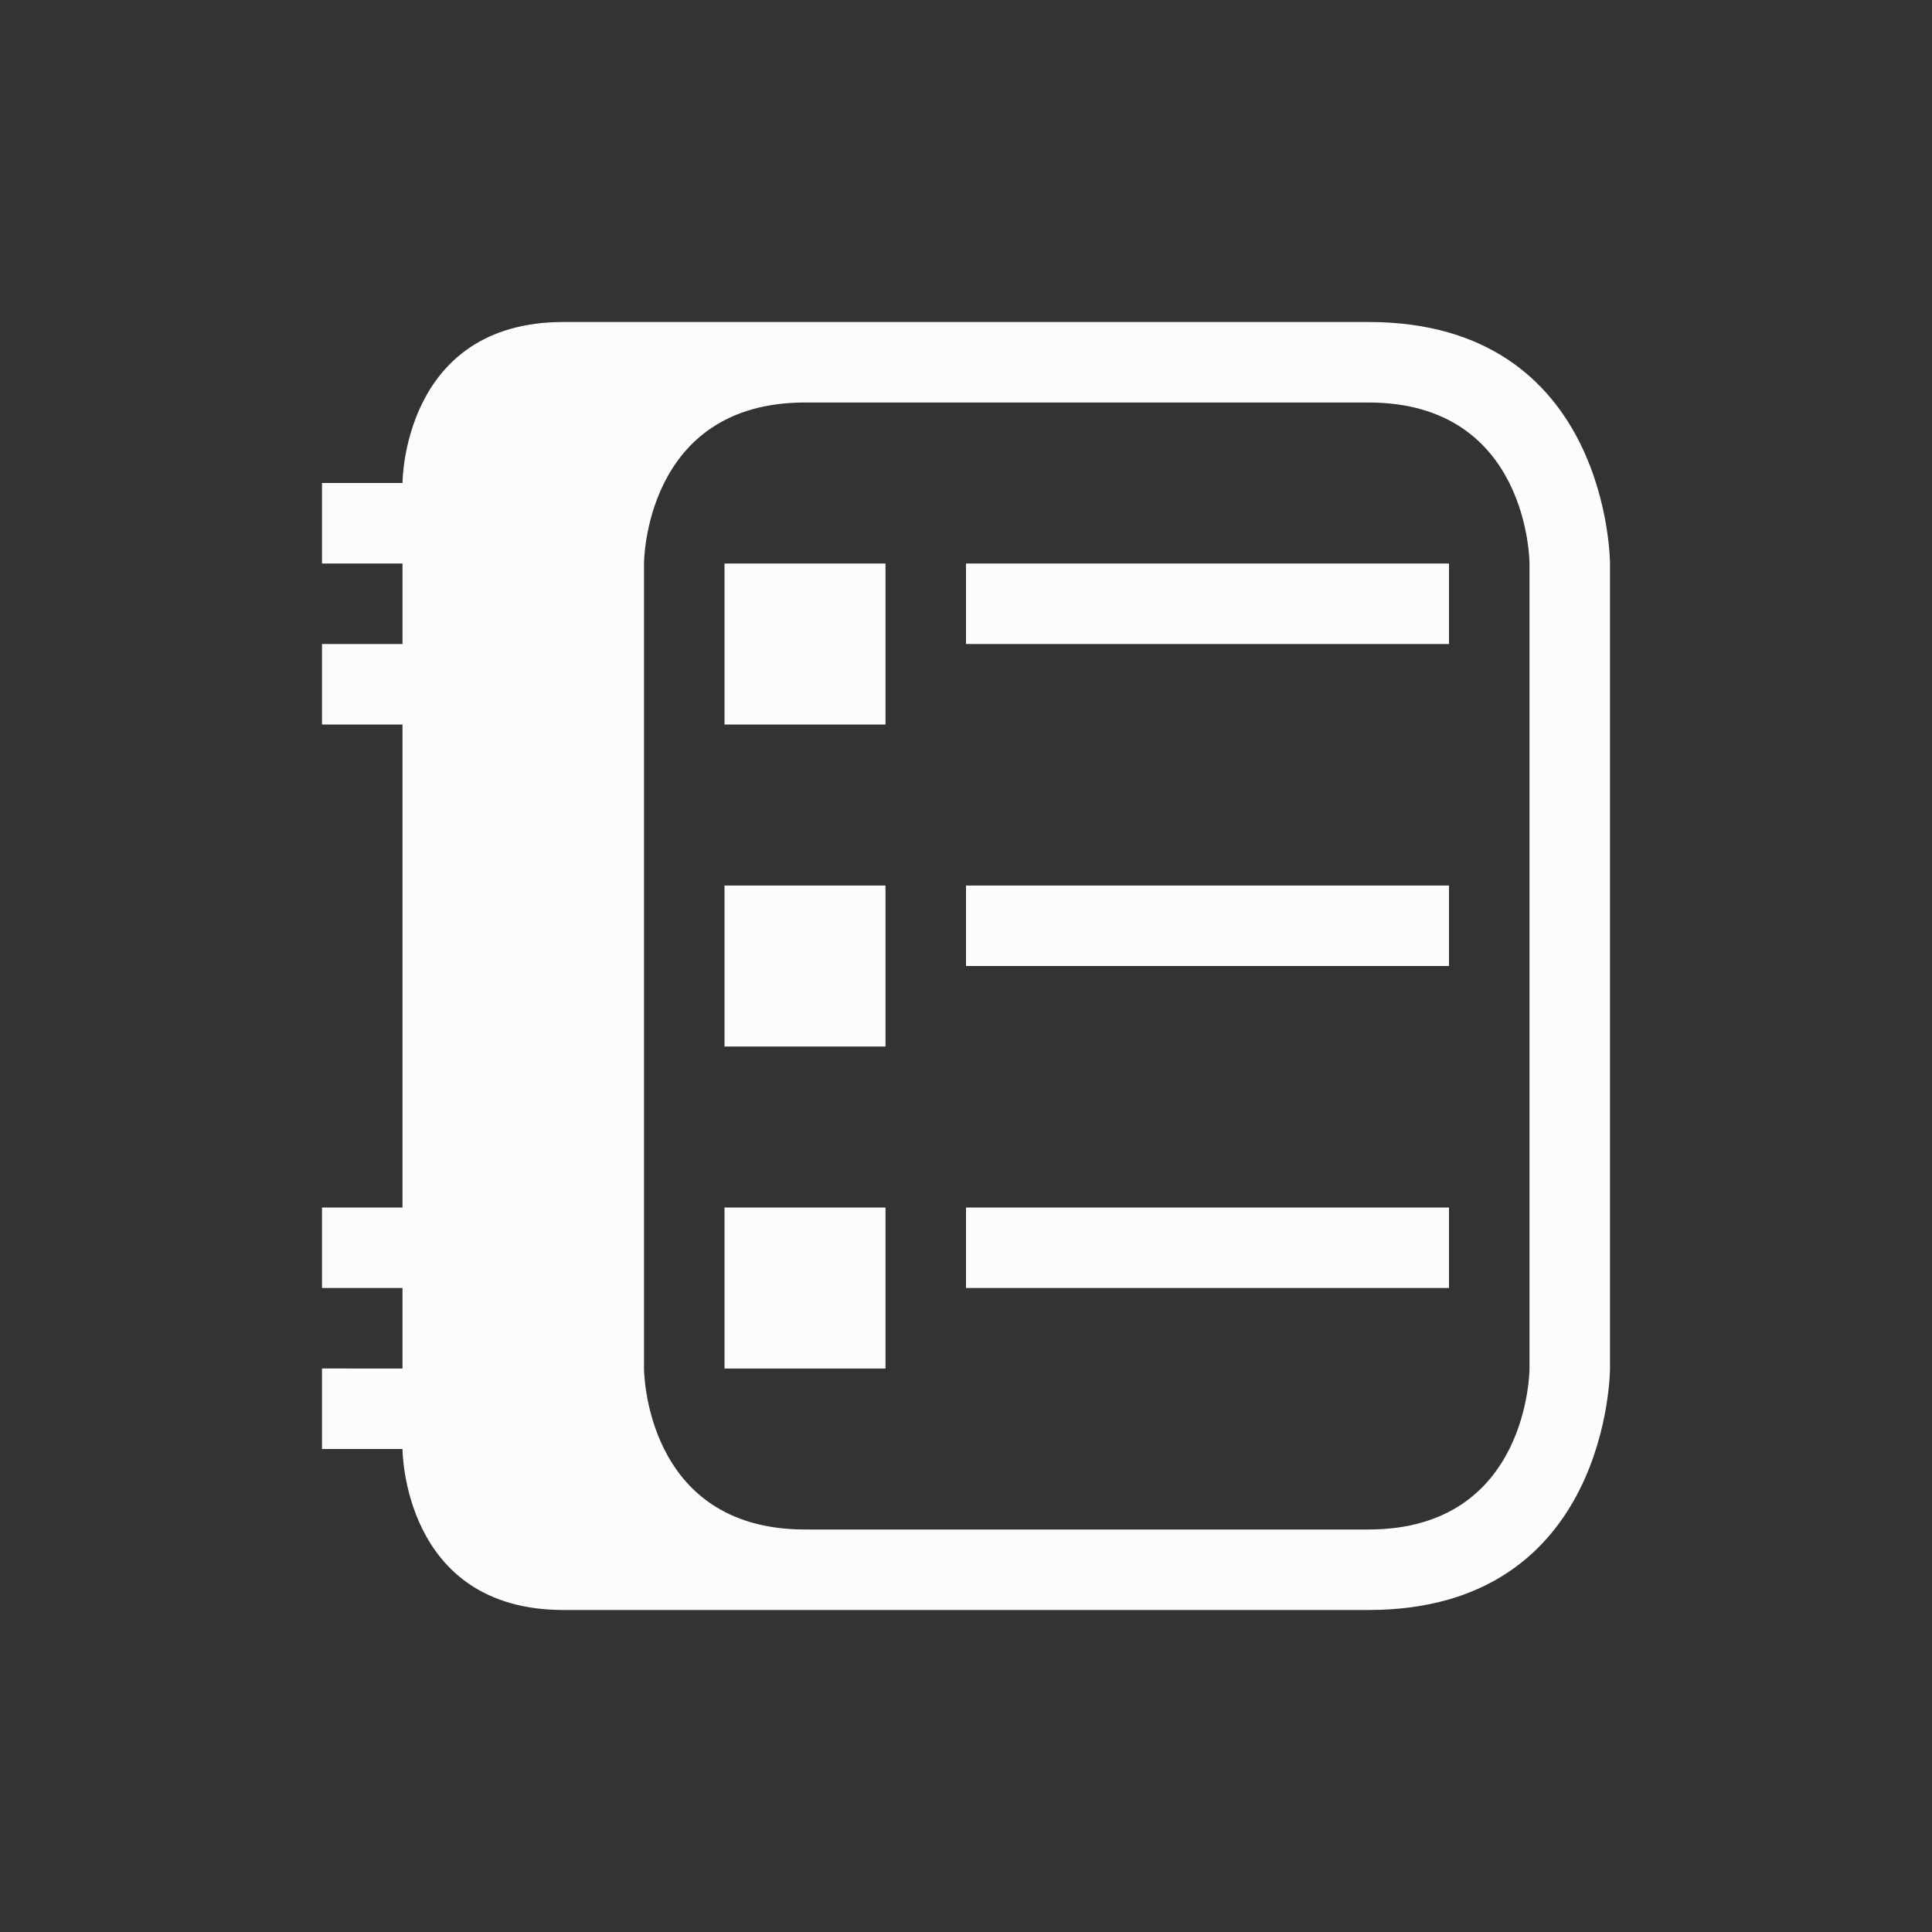 <svg xmlns="http://www.w3.org/2000/svg" viewBox="0 0 24 24" width="24" height="24">
  <rect x="0" y="0" width="24" height="24" fill="#333333" stroke="none"/>
  <defs id="defs3051">
    <style type="text/css" id="current-color-scheme">.ColorScheme-Text {color:#fcfcfc;}</style>
  </defs>
  <g transform="translate(1,1)">
    <path style="fill:currentColor;fill-opacity:1;stroke:none" d="M 6,3 C 4,3 4,5 4,5 H 3 V 6 H 4 V 7 H 3 v 1 h 1 v 6 H 3 v 1 h 1 v 1 H 3 v 1 h 1 c 0,0 0,2 2,2 2,0 1,0 1,0 0,0 6,0 9,0 3,0 3,-3 3,-3 V 6 C 19,6 19,3 16,3 13,3 7,3 7,3 7,3 8,3 6,3 Z m 3,1 c 2,0 5,0 7,0 2,0 2,2 2,2 v 1 2 1 2 1 2 1 c 0,0 0,2 -2,2 -2,0 -5,0 -7,0 C 7,18 7,16 7,16 V 15 13 12 10 9 7 6 C 7,6 7,4 9,4 Z M 8,6 v 2 h 2 V 6 Z m 3,0 v 1 h 6 V 6 Z m -3,4 v 2 h 2 v -2 z m 3,0 v 1 h 6 v -1 z m -3,4 v 2 h 2 v -2 z m 3,0 v 1 h 6 v -1 z" class="ColorScheme-Text"/>
  </g>
</svg>
